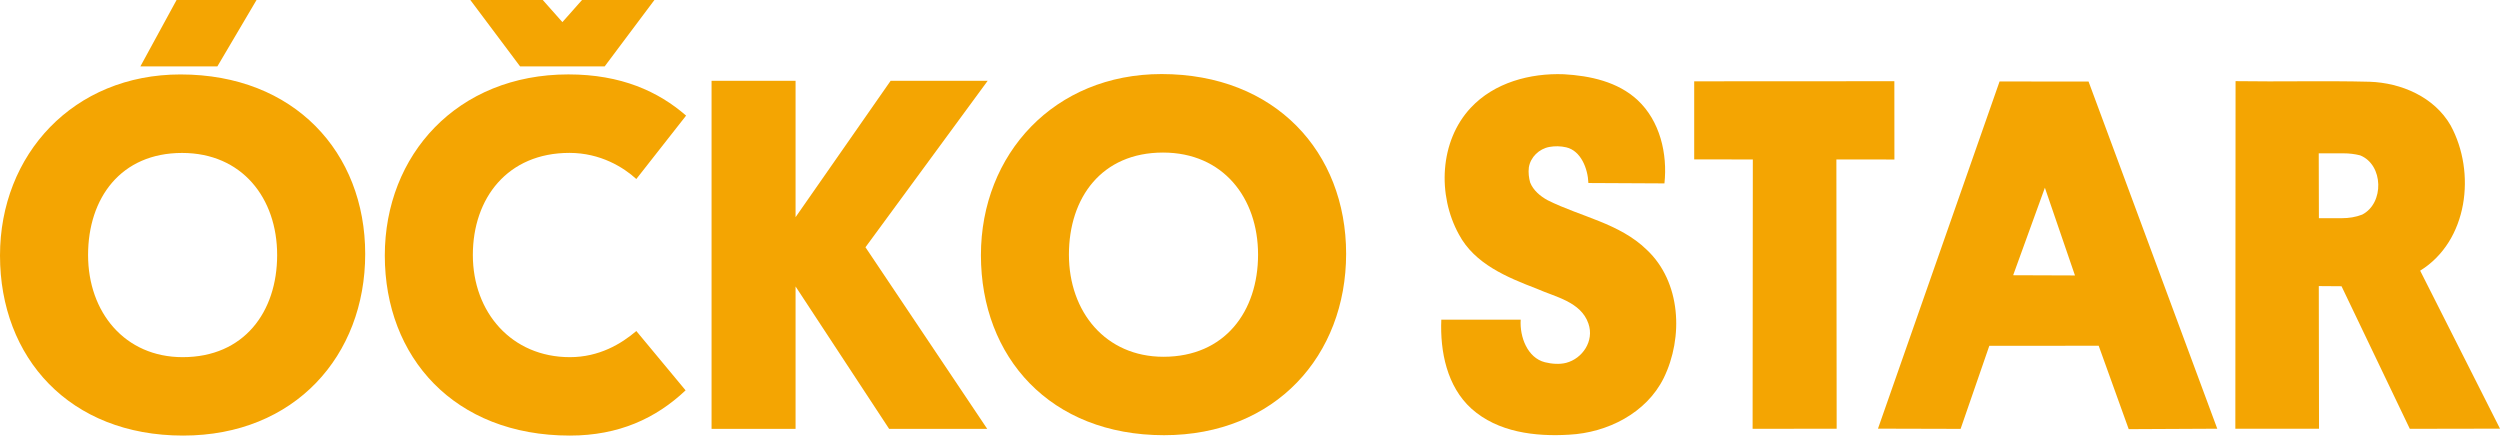 <svg height="79.493pt" viewBox="0 0 456.253 79.493" width="456.253pt" xmlns="http://www.w3.org/2000/svg"><g fill="#f4a502"><g transform="translate(-84.597 -170.309)"><g transform="translate(42.944 117.235)"><path d="m88.47 53.075-7.149 12.12h-14.05l6.606-12.12z" fill="#f4a502" stroke-width=".414"/><path d="m74.602 66.66c-19.548 0-32.949 14.602-32.949 33.049 0 18.641 12.675 32.858 33.416 32.858 20.383 0 33.234-14.593 33.234-33.14 0-18.544-12.949-32.767-33.699-32.767zm.286 14.326c10.931 0 17.345 8.241 17.345 18.629 0 10.388-6.047 18.641-17.242 18.641-10.554 0-17.264-8.191-17.264-18.641 0-10.388 5.972-18.629 17.16-18.629z" fill="#f4a502" stroke-width=".414"/></g><g transform="translate(40.561 117.235)"><path d="m138.956 65.195-9.082-12.12h13.218l3.584 4.036 3.579-4.036h13.212l-9.08 12.12z" fill="#f4a502" stroke-width=".414"/><path d="m169.157 124.313c-5.413 5.115-12.204 8.254-21.117 8.254-21.108 0-33.777-14.311-33.777-32.858 0-18.365 13.225-33.055 33.504-33.055 9.642 0 16.433 3.123 21.482 7.519l-9.084 11.571c-2.303-2.103-6.514-4.767-12.208-4.767-11.287 0-17.626 8.251-17.626 18.638 0 10.45 7.067 18.641 17.71 18.641 5.33 0 9.37-2.416 12.124-4.77z" fill="#f4a502" stroke-width=".414"/></g><path d="m229.789 209.942 17.349-24.887h17.712l-22.305 30.378 22.217 33.14h-17.901l-17.072-25.985v25.985h-15.331v-63.519h15.331v24.887z" stroke-width=".414"/><path d="m296.577 183.825c-19.558 0-32.961 14.602-32.961 33.049 0 18.641 12.669 32.858 33.416 32.858 20.38 0 33.234-14.593 33.234-33.109 0-18.566-12.949-32.798-33.686-32.798zm.273 14.326c10.931 0 17.345 8.241 17.345 18.629 0 10.356-6.06 18.641-17.267 18.641-10.554 0-17.251-8.191-17.251-18.641 0-10.388 5.969-18.629 17.173-18.629z" stroke-width=".414"/></g><g stroke-width="1"><path d="m268.423 19.66c4.29-4.6 10.85-6.34 16.97-6.11 4.78.27 9.84 1.35 13.46 4.71 4.1 3.81 5.49 9.8 4.91 15.21l-13.88-.07c-.095-2.63-1.364-5.884-4.035-6.511-1.036-.243-2.113-.251-3.086-.073-1.868.342-3.454 1.856-3.746 3.749-.117.938.007 1.905.239 2.737.554 1.424 1.878 2.536 3.207 3.248 6 3 13.1 4.19 18.06 9.02 6.28 5.87 6.74 16 3.11 23.42-3.17 6.42-10.31 9.98-17.25 10.34-6.21.38-13.03-.44-17.84-4.75-4.48-4.06-5.74-10.44-5.5-16.24h14.49c-.21 3.152 1.245 6.974 4.422 7.77 1.259.316 2.693.415 3.87.108 2.984-.778 5.166-3.994 4.068-7.158-1.37-4.01-6.06-4.86-9.48-6.39-5.39-2.07-11.29-4.5-14.16-9.89-3.94-7.15-3.55-17.01 2.17-23.12z"/><path d="m309.193 14.84 36.53-.02.01 14.29-10.59-.01.05 49.14-15.34.02.04-49.16-10.7-.01z"/><path d="m364.923 14.87 16.24.01 23.49 63.36-16.16.08-5.48-15.22-19.96.01-5.24 15.16-15.08-.04 22.19-63.36m2.48 35.36 11.28.04-5.49-16.01z"/><path d="m407.993 14.81c8.15.13 16.3-.1 24.46.11 5.78.19 11.81 2.78 14.79 7.97 4.67 8.58 3.19 21.08-5.56 26.51l14.57 28.83-16.46.03-12.46-26.02-4.15-.03.04 26.03-15.27.01.04-63.44m15.18 13.175.03 11.834h4.214c1.254 0 2.493-.191 3.676-.649 4.05-2.06 3.93-9.1-.37-10.82-.985-.247-1.987-.366-2.994-.365z"/></g></g></svg>